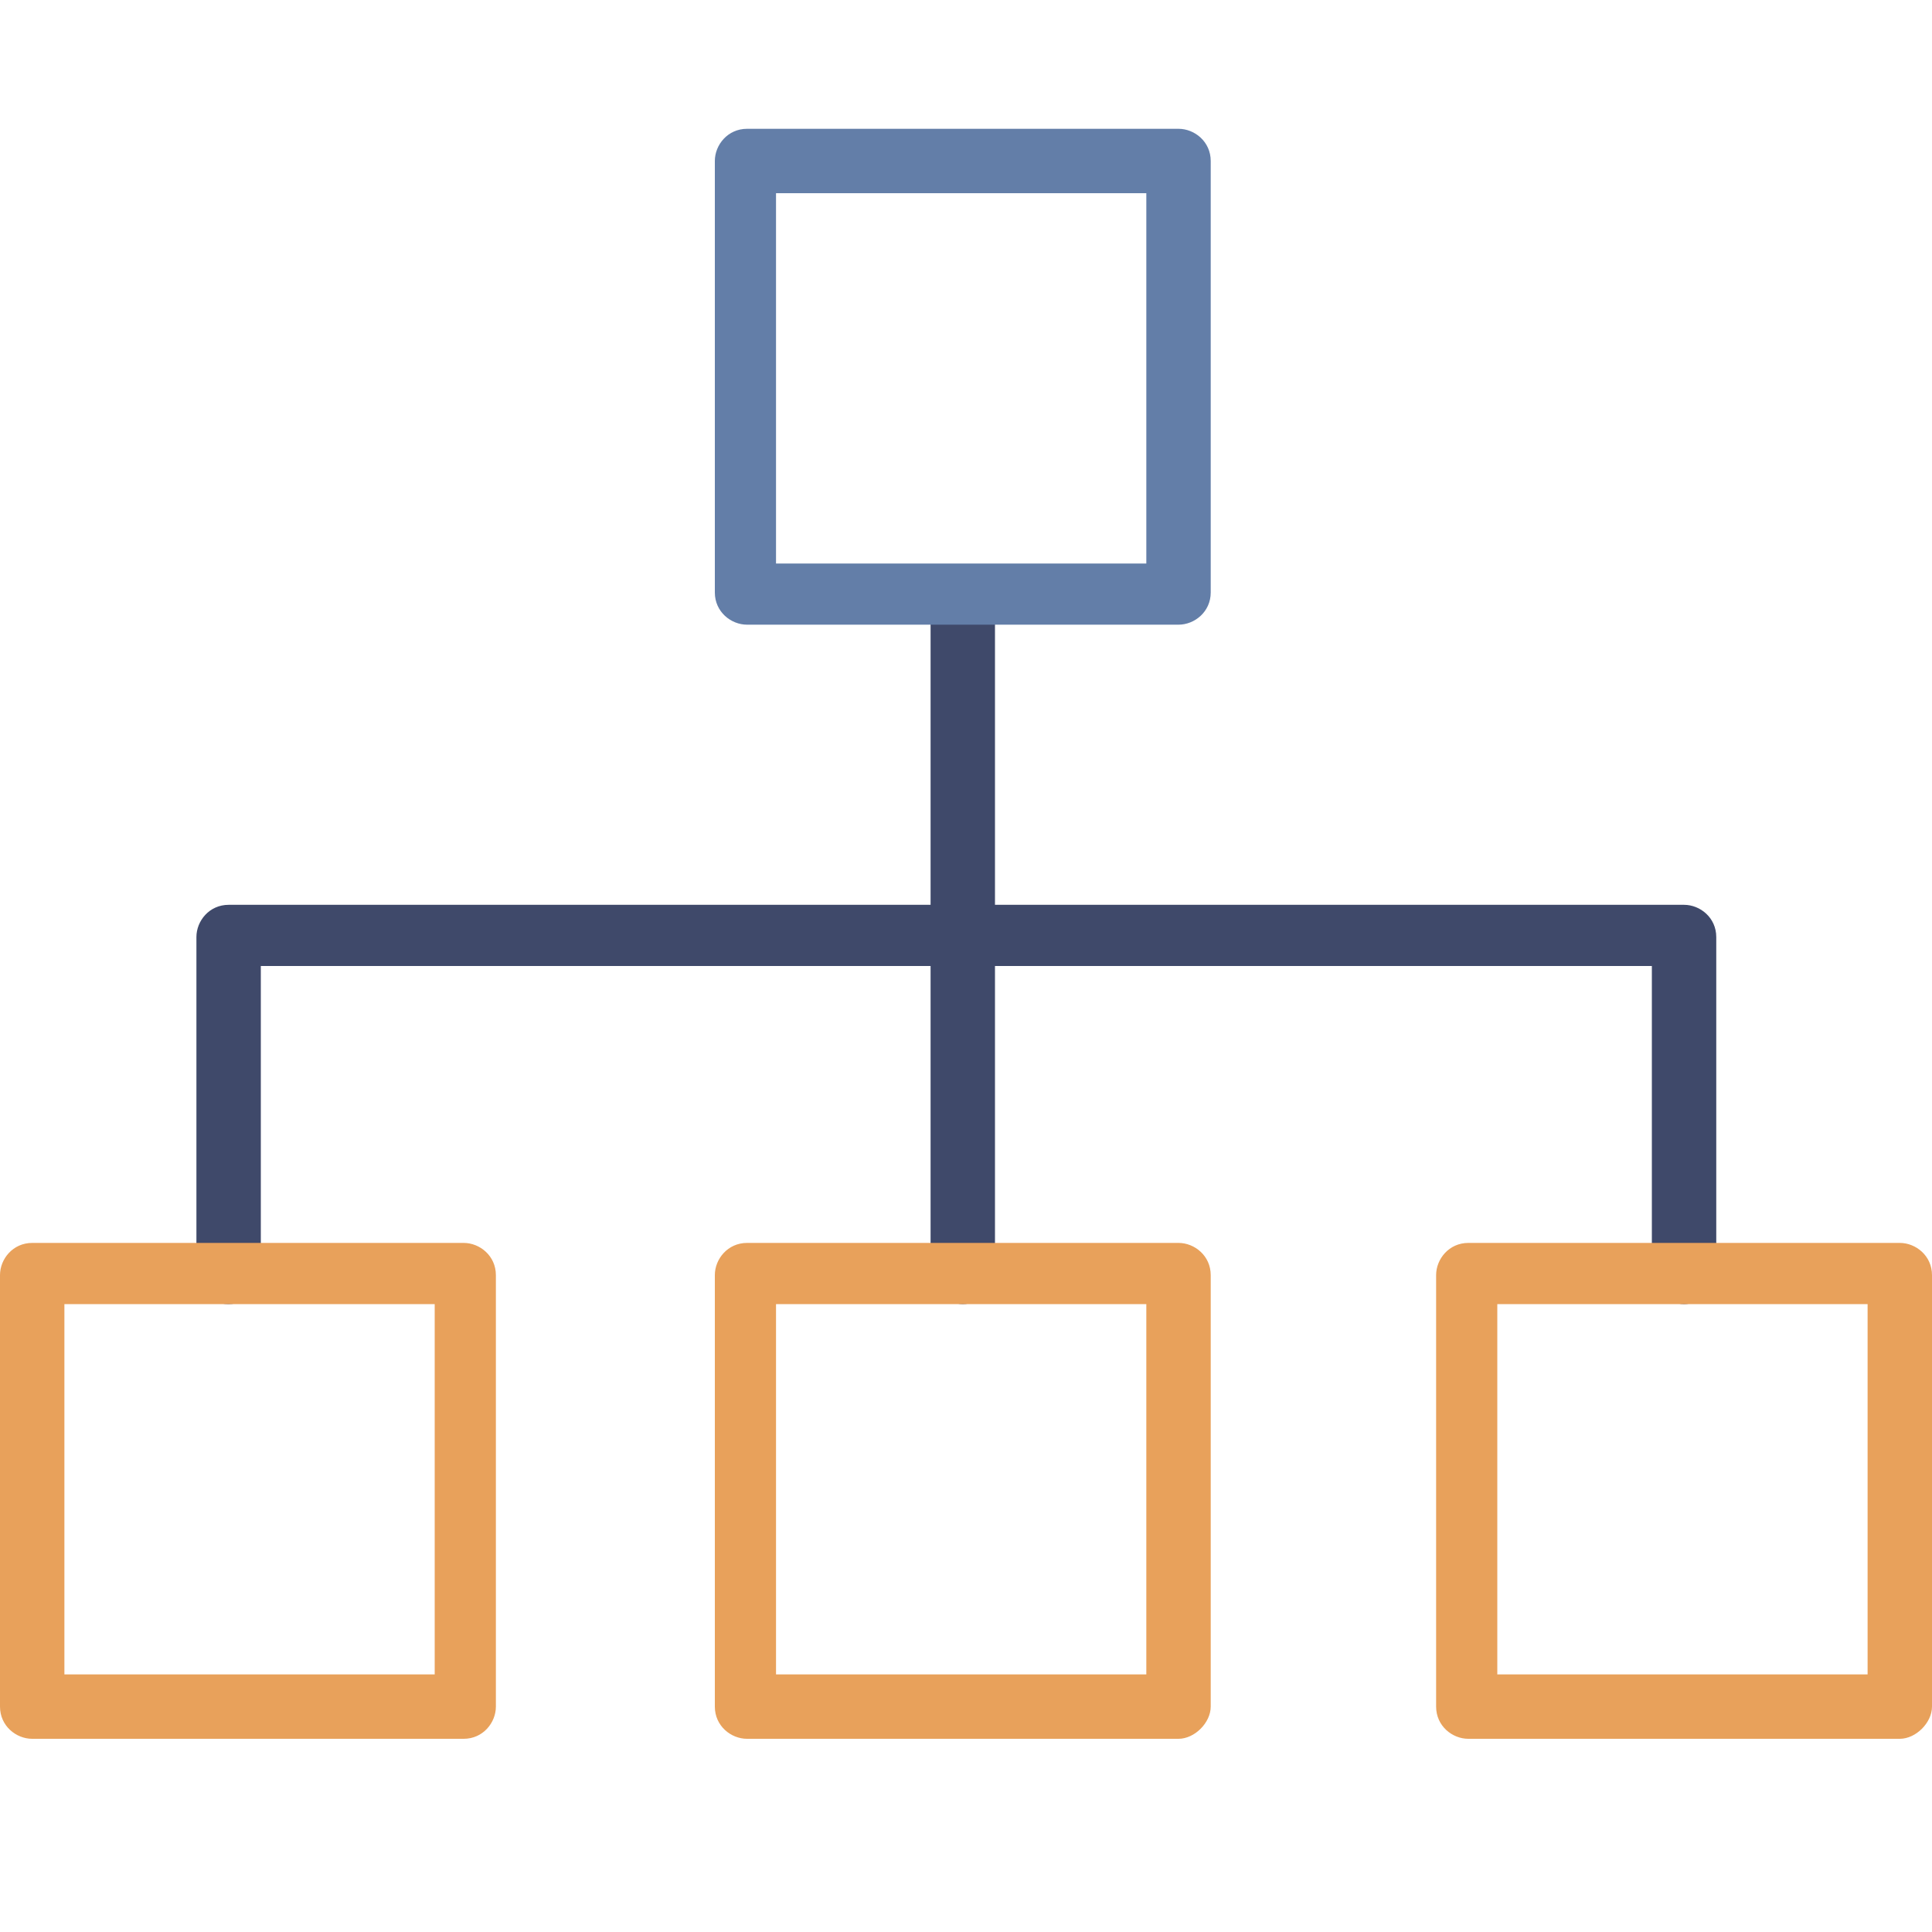 <svg width="60" height="60" viewBox="0 0 60 60" fill="none" xmlns="http://www.w3.org/2000/svg">
<path d="M29.9 40.5C29.4 40.5 28.9 40.1 28.9 39.5V19C28.9 18.5 29.3 18 29.9 18C30.5 18 30.9 18.4 30.9 19V39.6C30.8 40.1 30.4 40.5 29.9 40.5Z" fill="#3F496A"/>
<path d="M36.6 54H23.2C22.7 54 22.2 53.6 22.2 53V39.6C22.2 39.1 22.6 38.6 23.2 38.6H36.6C37.1 38.6 37.6 39 37.6 39.6V53C37.6 53.5 37.1 54 36.6 54ZM24.1 52H35.6V40.5H24.1V52Z" fill="#E8A15B"/>
<path d="M36.6 19.4H23.2C22.7 19.4 22.2 19 22.2 18.4V5C22.2 4.5 22.6 4 23.2 4H36.6C37.1 4 37.6 4.4 37.6 5V18.4C37.6 19 37.1 19.4 36.6 19.4ZM24.1 17.5H35.6V6H24.1V17.5Z" fill="#637EA8"/>
<path d="M52.3 40.5C51.8 40.5 51.3 40.1 51.3 39.5V30H8.1V39.5C8.1 40 7.7 40.5 7.1 40.5C6.5 40.5 6.1 40.1 6.1 39.5V29.1C6.1 28.6 6.5 28.1 7.1 28.1H52.3C52.8 28.1 53.3 28.5 53.3 29.1V39.5C53.2 40.1 52.8 40.5 52.3 40.5Z" fill="#3F496A"/>
<path d="M59 54H45.6C45.1 54 44.6 53.6 44.6 53V39.6C44.6 39.1 45 38.6 45.6 38.6H59C59.5 38.6 60 39 60 39.6V53C60 53.5 59.5 54 59 54ZM46.5 52H58V40.5H46.5V52Z" fill="#E8A15B"/>
<path d="M14.4 54H1C0.5 54 0 53.6 0 53V39.6C0 39.1 0.4 38.6 1 38.6H14.4C14.9 38.6 15.4 39 15.4 39.6V53C15.4 53.5 15 54 14.4 54ZM2 52H13.5V40.5H2V52Z" fill="#E8A15B"/>
</svg>
